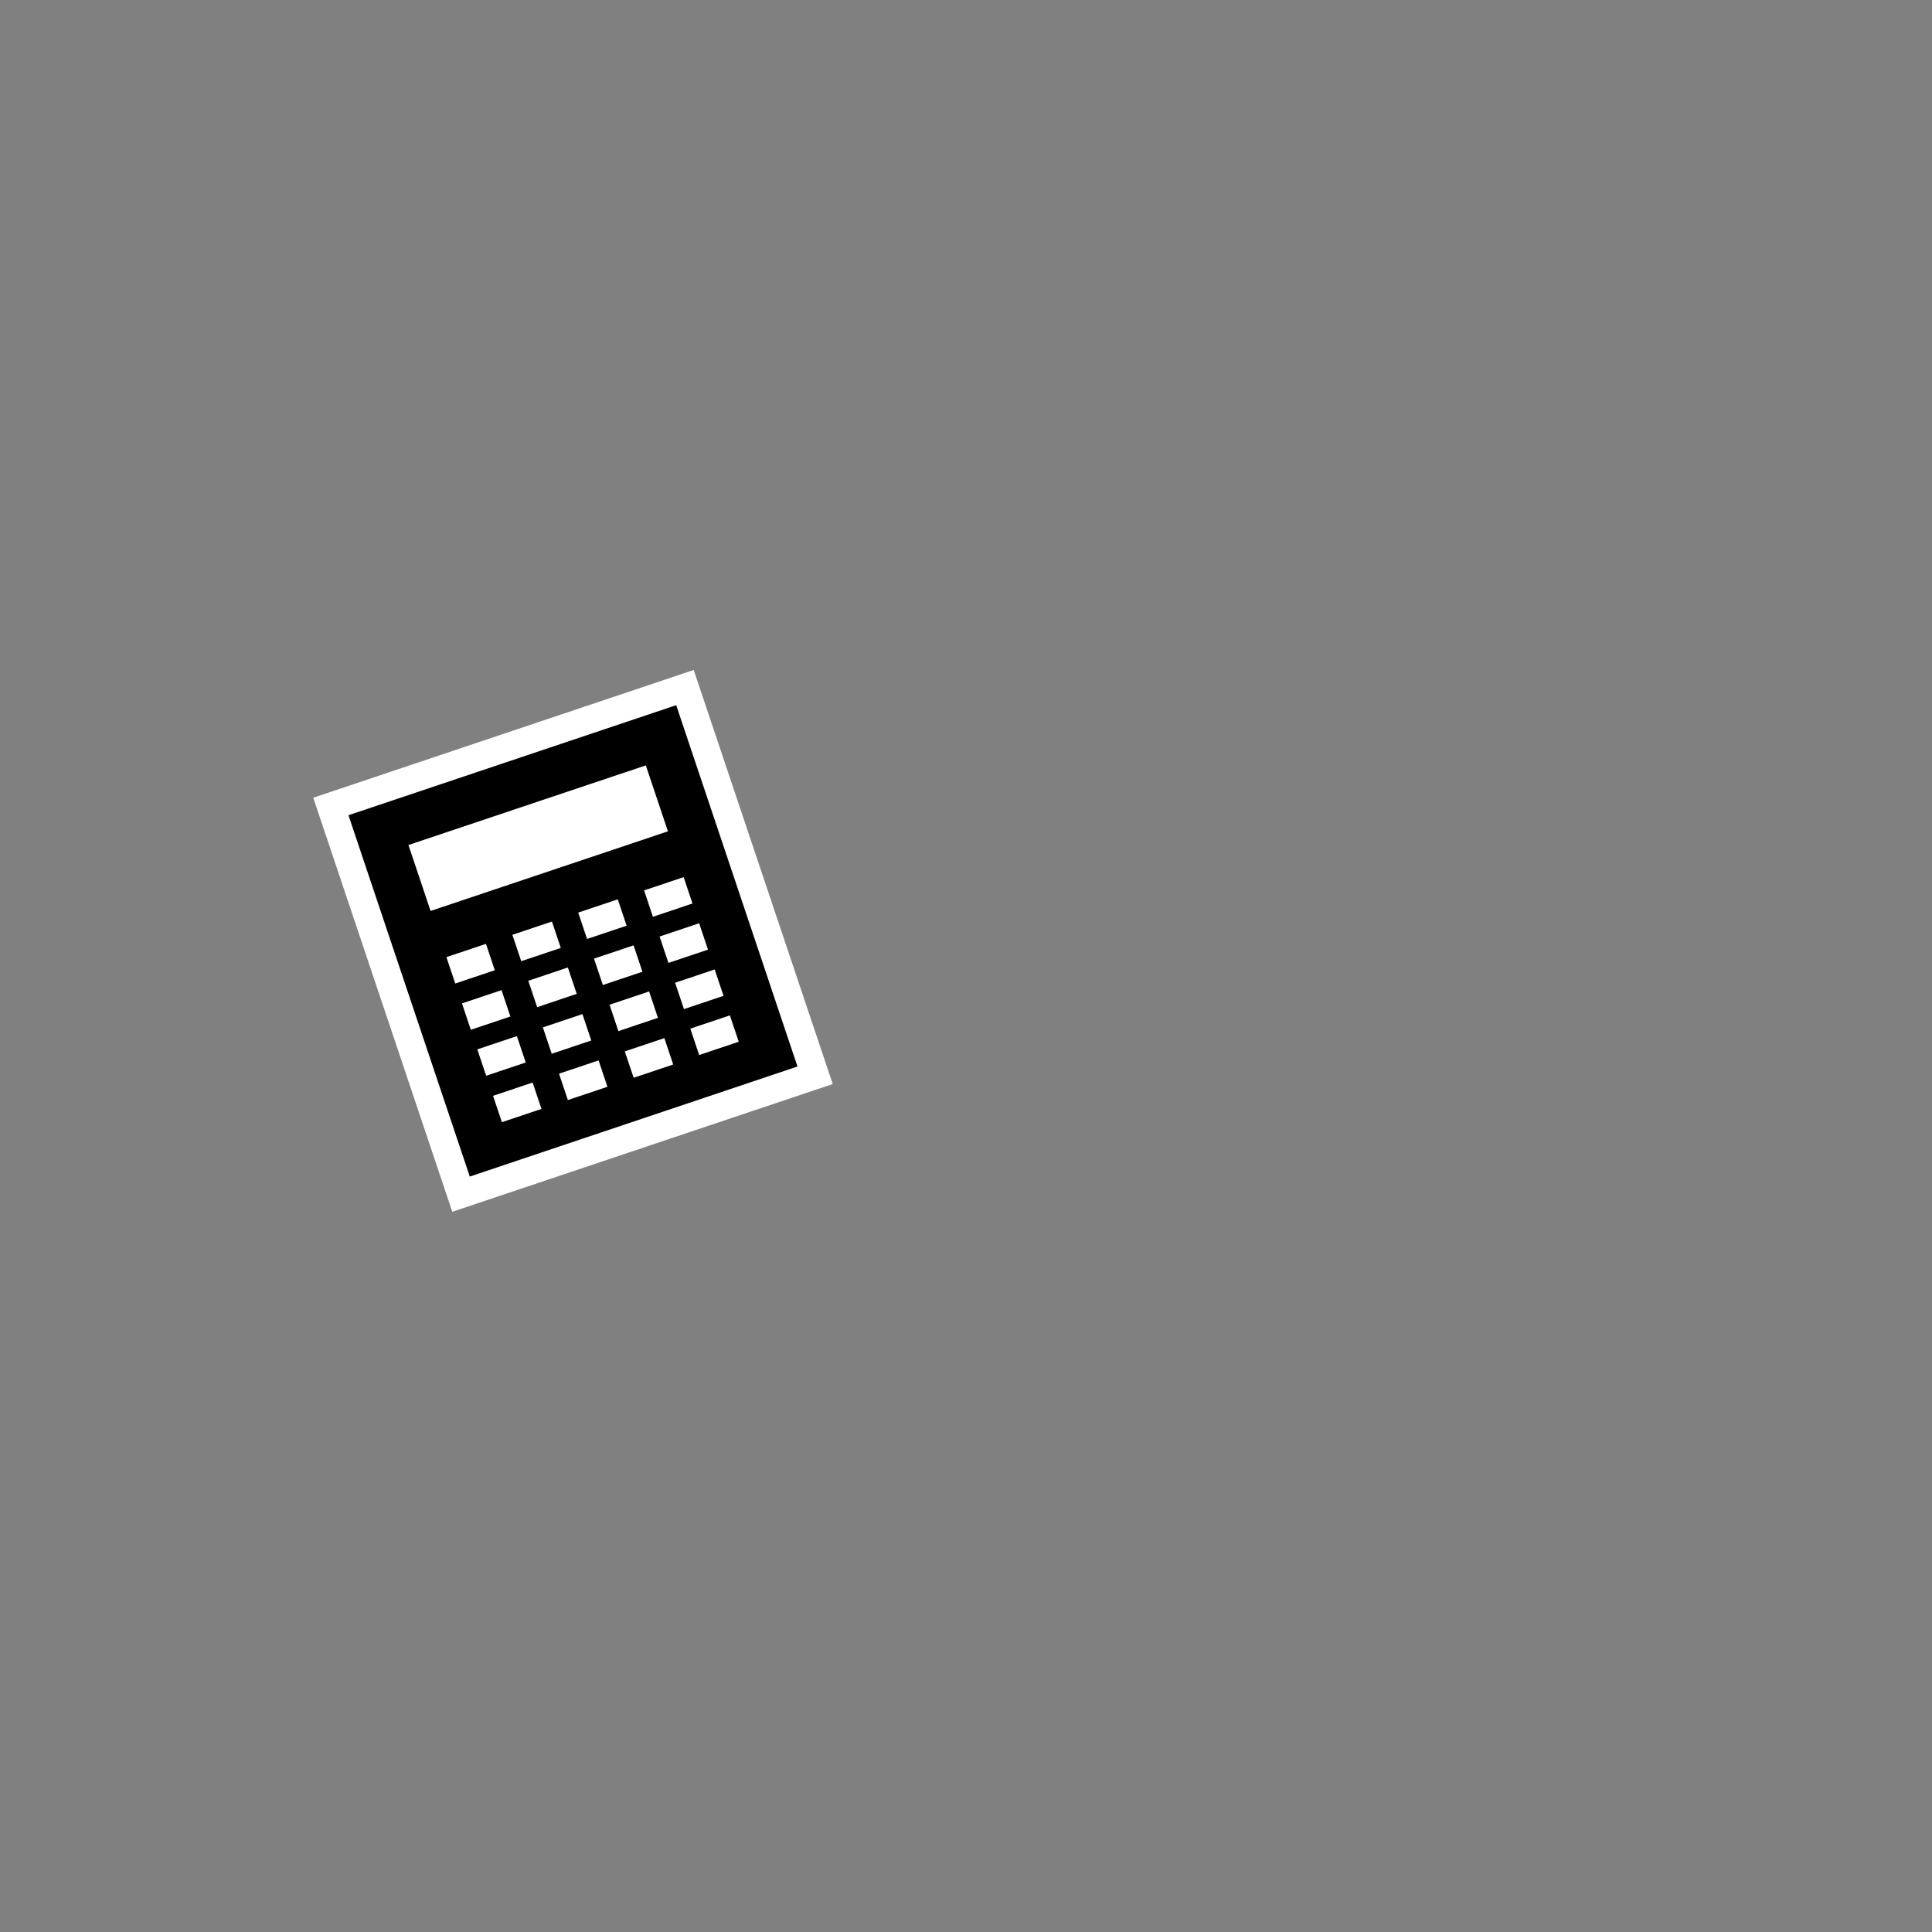 <svg xmlns="http://www.w3.org/2000/svg" width="500" height="500" viewBox="0 0 500 500" preserveAspectRatio="true">

	<rect x="0" y="0" width="500" height="500" fill="#808080" stroke="none"/>

	<path fill="#FFFFFF" d="M179.53,173.39l-98.46,33.06l35.98,107.16l98.46-33.06L179.53,173.39L179.53,173.39z"/>
	<polygon fill="currentColor" points="175,182.5 206.39,276.01 121.58,304.49 90.18,210.98 		"/>
	<g>
		
			<rect x="106.95" y="207.87" transform="matrix(0.948 -0.318 0.318 0.948 -61.786 55.638)" fill="#FFFFFF" width="64.8" height="18"/>
		
			<rect x="152.3" y="232.5" transform="matrix(0.318 0.948 -0.948 0.318 331.859 14.427)" fill="#FFFFFF" width="7.2" height="10.8"/>
		
			<rect x="118.18" y="243.96" transform="matrix(-0.318 -0.948 0.948 -0.318 -75.875 444.144)" fill="#FFFFFF" width="7.2" height="10.8"/>
		
			<rect x="169.37" y="226.77" transform="matrix(0.318 0.948 -0.948 0.318 338.043 -5.673)" fill="#FFFFFF" width="7.2" height="10.8"/>
		
			<rect x="135.24" y="238.23" transform="matrix(0.318 0.948 -0.948 0.318 325.678 34.53)" fill="#FFFFFF" width="7.2" height="10.8"/>
		
			<rect x="173.38" y="238.71" transform="matrix(0.318 0.948 -0.948 0.318 352.098 -1.334)" fill="#FFFFFF" width="7.2" height="10.8"/>
		
			<rect x="137.45" y="251.97" transform="matrix(0.948 -0.319 0.319 0.948 -73.959 58.805)" fill="#FFFFFF" width="10.8" height="7.2"/>
		
			<rect x="154.51" y="246.24" transform="matrix(-0.948 0.318 -0.318 -0.948 391.036 435.784)" fill="#FFFFFF" width="10.8" height="7.2"/>
		
			<rect x="122.18" y="255.9" transform="matrix(-0.318 -0.948 0.948 -0.318 -81.895 463.706)" fill="#FFFFFF" width="7.2" height="10.8"/>
		
			<rect x="126.2" y="267.85" transform="matrix(-0.318 -0.948 0.948 -0.318 -87.973 483.215)" fill="#FFFFFF" width="7.2" height="10.8"/>
		
			<rect x="141.46" y="263.91" transform="matrix(0.948 -0.318 0.318 0.948 -77.533 60.682)" fill="#FFFFFF" width="10.8" height="7.2"/>
		
			<rect x="158.52" y="258.19" transform="matrix(-0.948 0.318 -0.318 -0.948 402.657 457.77)" fill="#FFFFFF" width="10.8" height="7.2"/>
		
			<rect x="177.39" y="250.66" transform="matrix(0.318 0.948 -0.948 0.318 366.173 3.021)" fill="#FFFFFF" width="7.2" height="10.8"/>
		
			<rect x="164.33" y="268.33" transform="matrix(-0.318 -0.948 0.948 -0.318 -38.133 520.037)" fill="#FFFFFF" width="7.2" height="10.8"/>
		
			<rect x="147.27" y="274.06" transform="matrix(-0.318 -0.948 0.948 -0.318 -66.013 511.457)" fill="#FFFFFF" width="7.2" height="10.8"/>
		
			<rect x="181.4" y="262.6" transform="matrix(0.318 0.948 -0.948 0.318 380.151 7.303)" fill="#FFFFFF" width="7.2" height="10.8"/>
		
			<rect x="130.21" y="279.79" transform="matrix(-0.318 -0.948 0.948 -0.318 -93.94 502.834)" fill="#FFFFFF" width="7.2" height="10.8"/>
	</g>
</svg>
